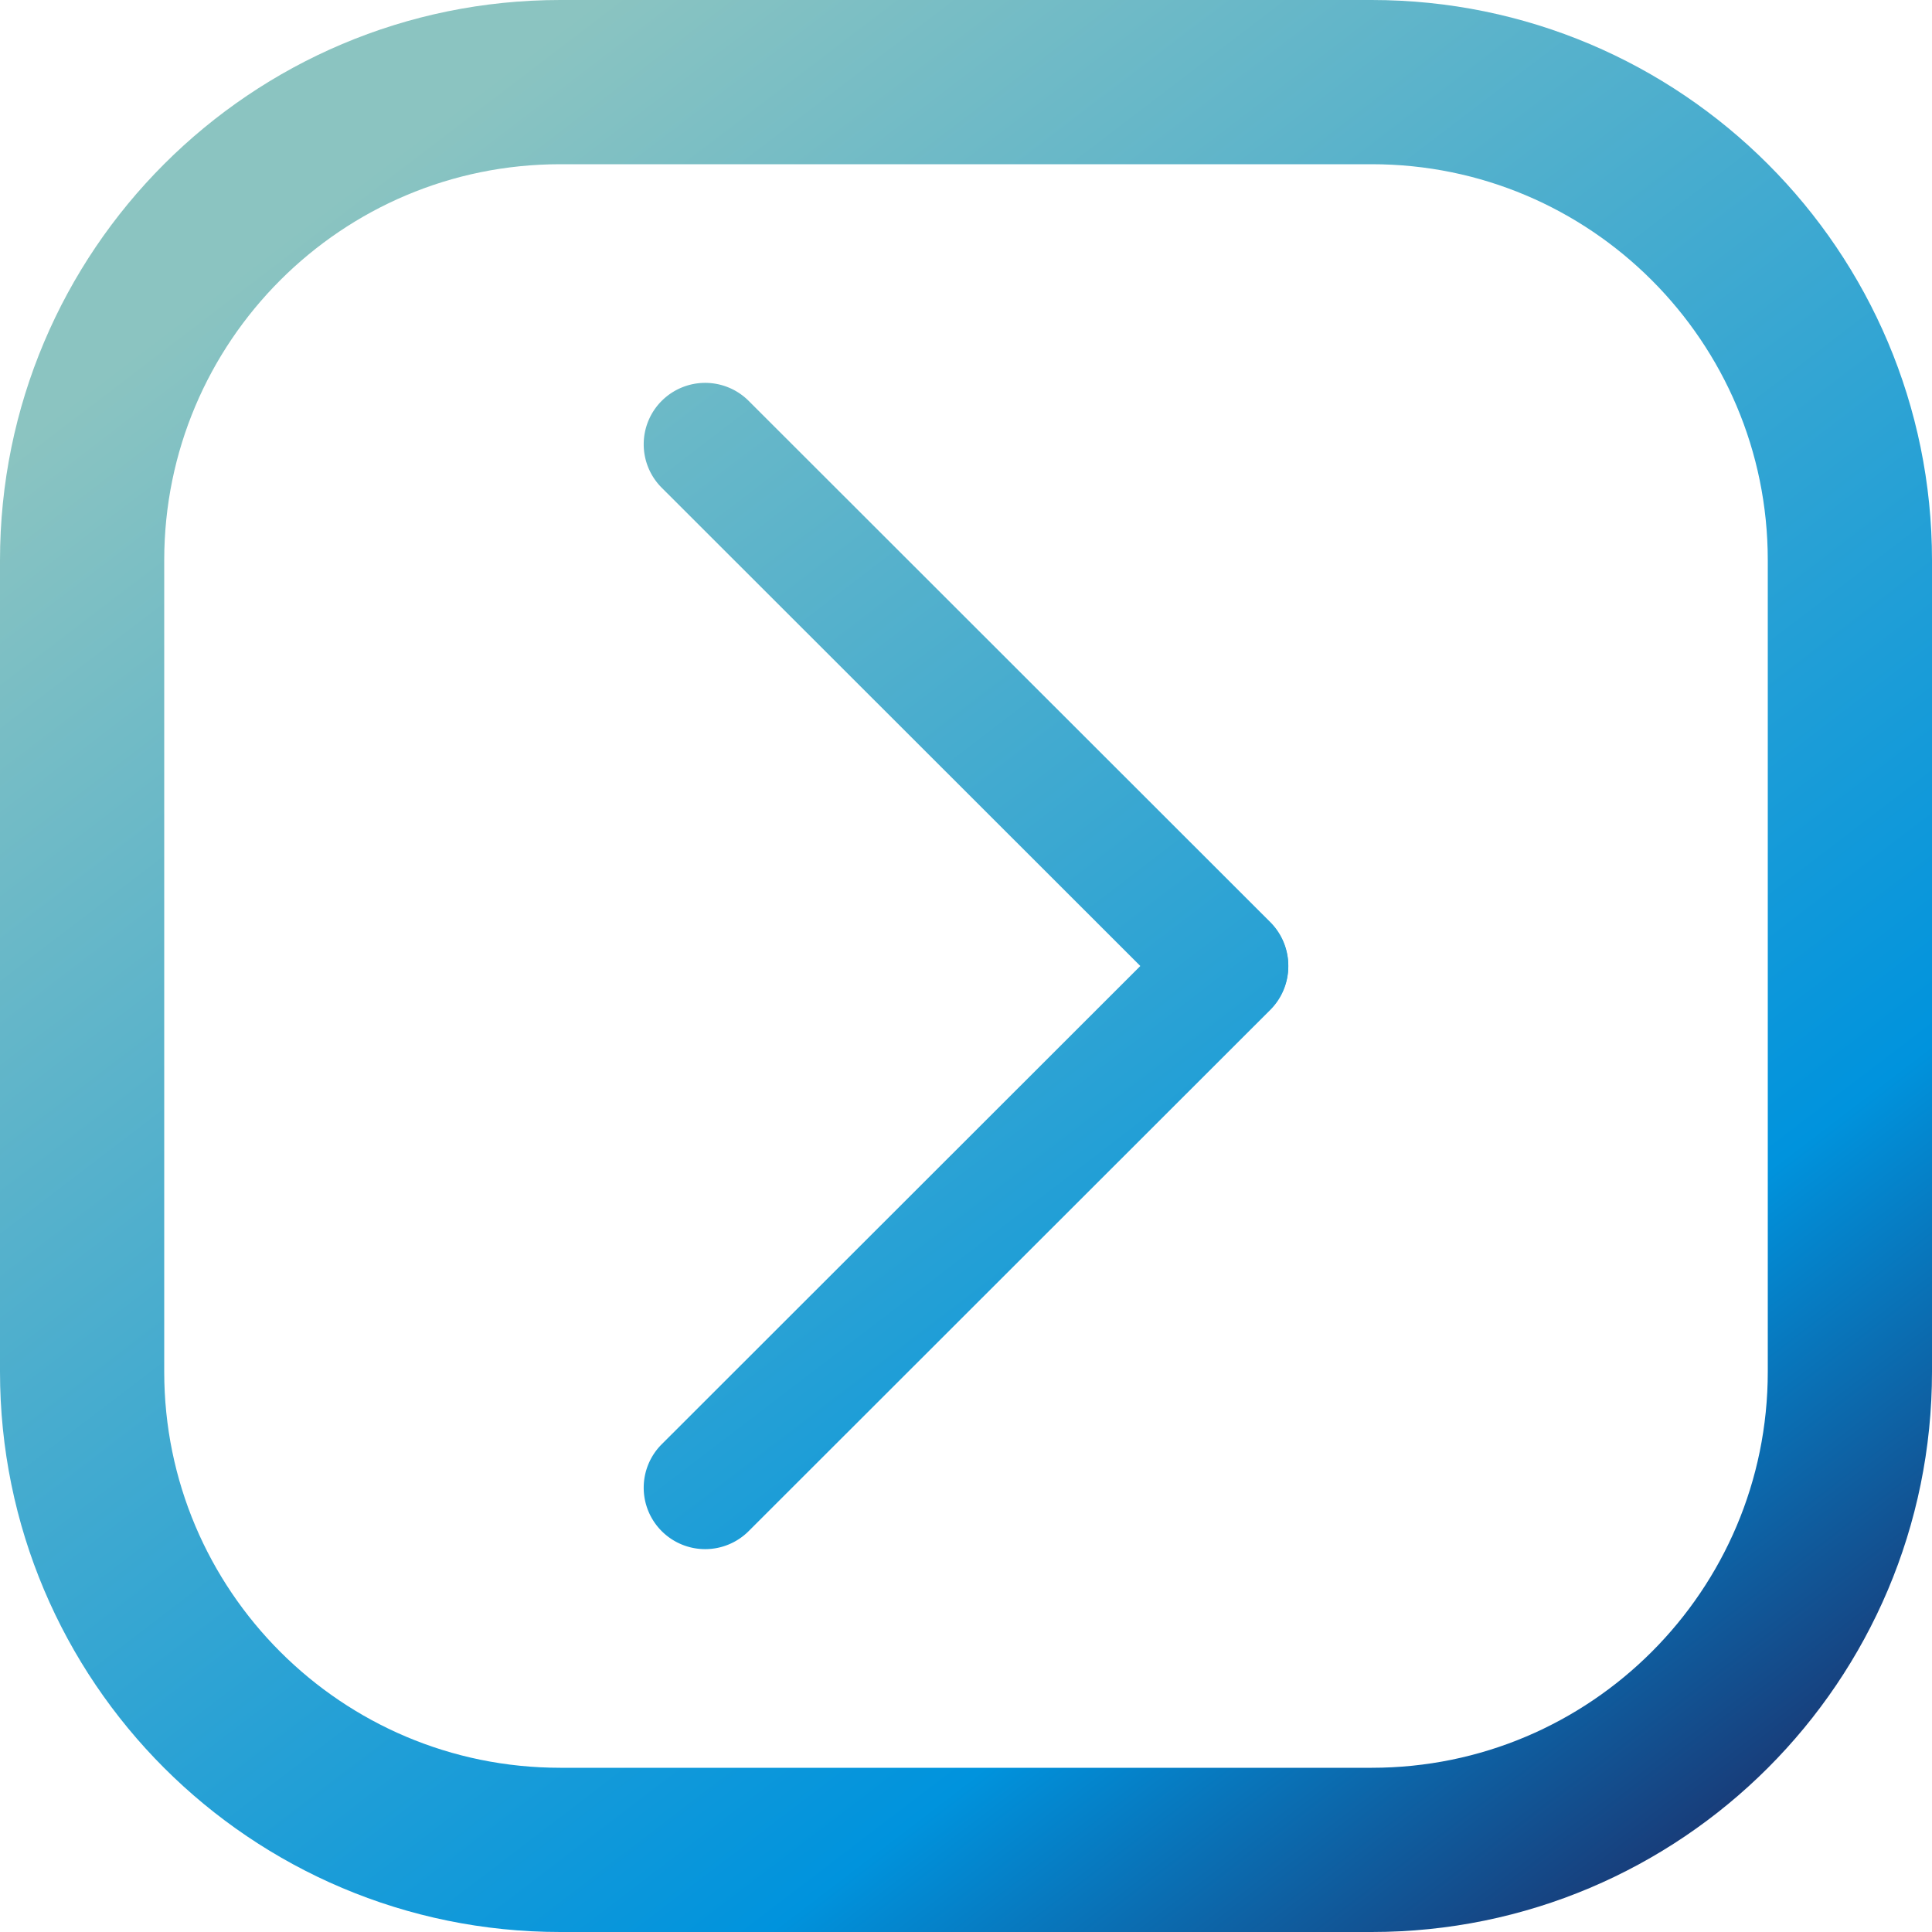 <svg width="200" height="200" fill="none" xmlns="http://www.w3.org/2000/svg"><path d="M58 191.5h84c27.338 0 49.5-22.162 49.5-49.5V58c0-27.338-22.162-49.5-49.5-49.5H58C30.662 8.5 8.5 30.662 8.5 58v84c0 27.338 22.162 49.5 49.5 49.5z" stroke="url(#next_linear)" stroke-width="17"/><path d="M77.5 158.503l54-53.959a6.357 6.357 0 000-8.994 6.367 6.367 0 00-9 0l-54 53.96a6.355 6.355 0 000 8.993 6.366 6.366 0 009 0z" fill="url(#next_linear)"/><path d="M68.5 50.49l54 53.96a6.366 6.366 0 009 0 6.356 6.356 0 000-8.993l-54-53.96a6.367 6.367 0 00-9 0 6.356 6.356 0 000 8.993z" fill="url(#next_linear)"/><defs><linearGradient id="next_linear" x1="0" y1="47" x2="147.309" y2="239.936" gradientUnits="userSpaceOnUse"><stop stop-color="#8BC4C1"/><stop offset=".7" stop-color="#0093DD"/><stop offset="1" stop-color="#23164D"/></linearGradient></defs></svg>